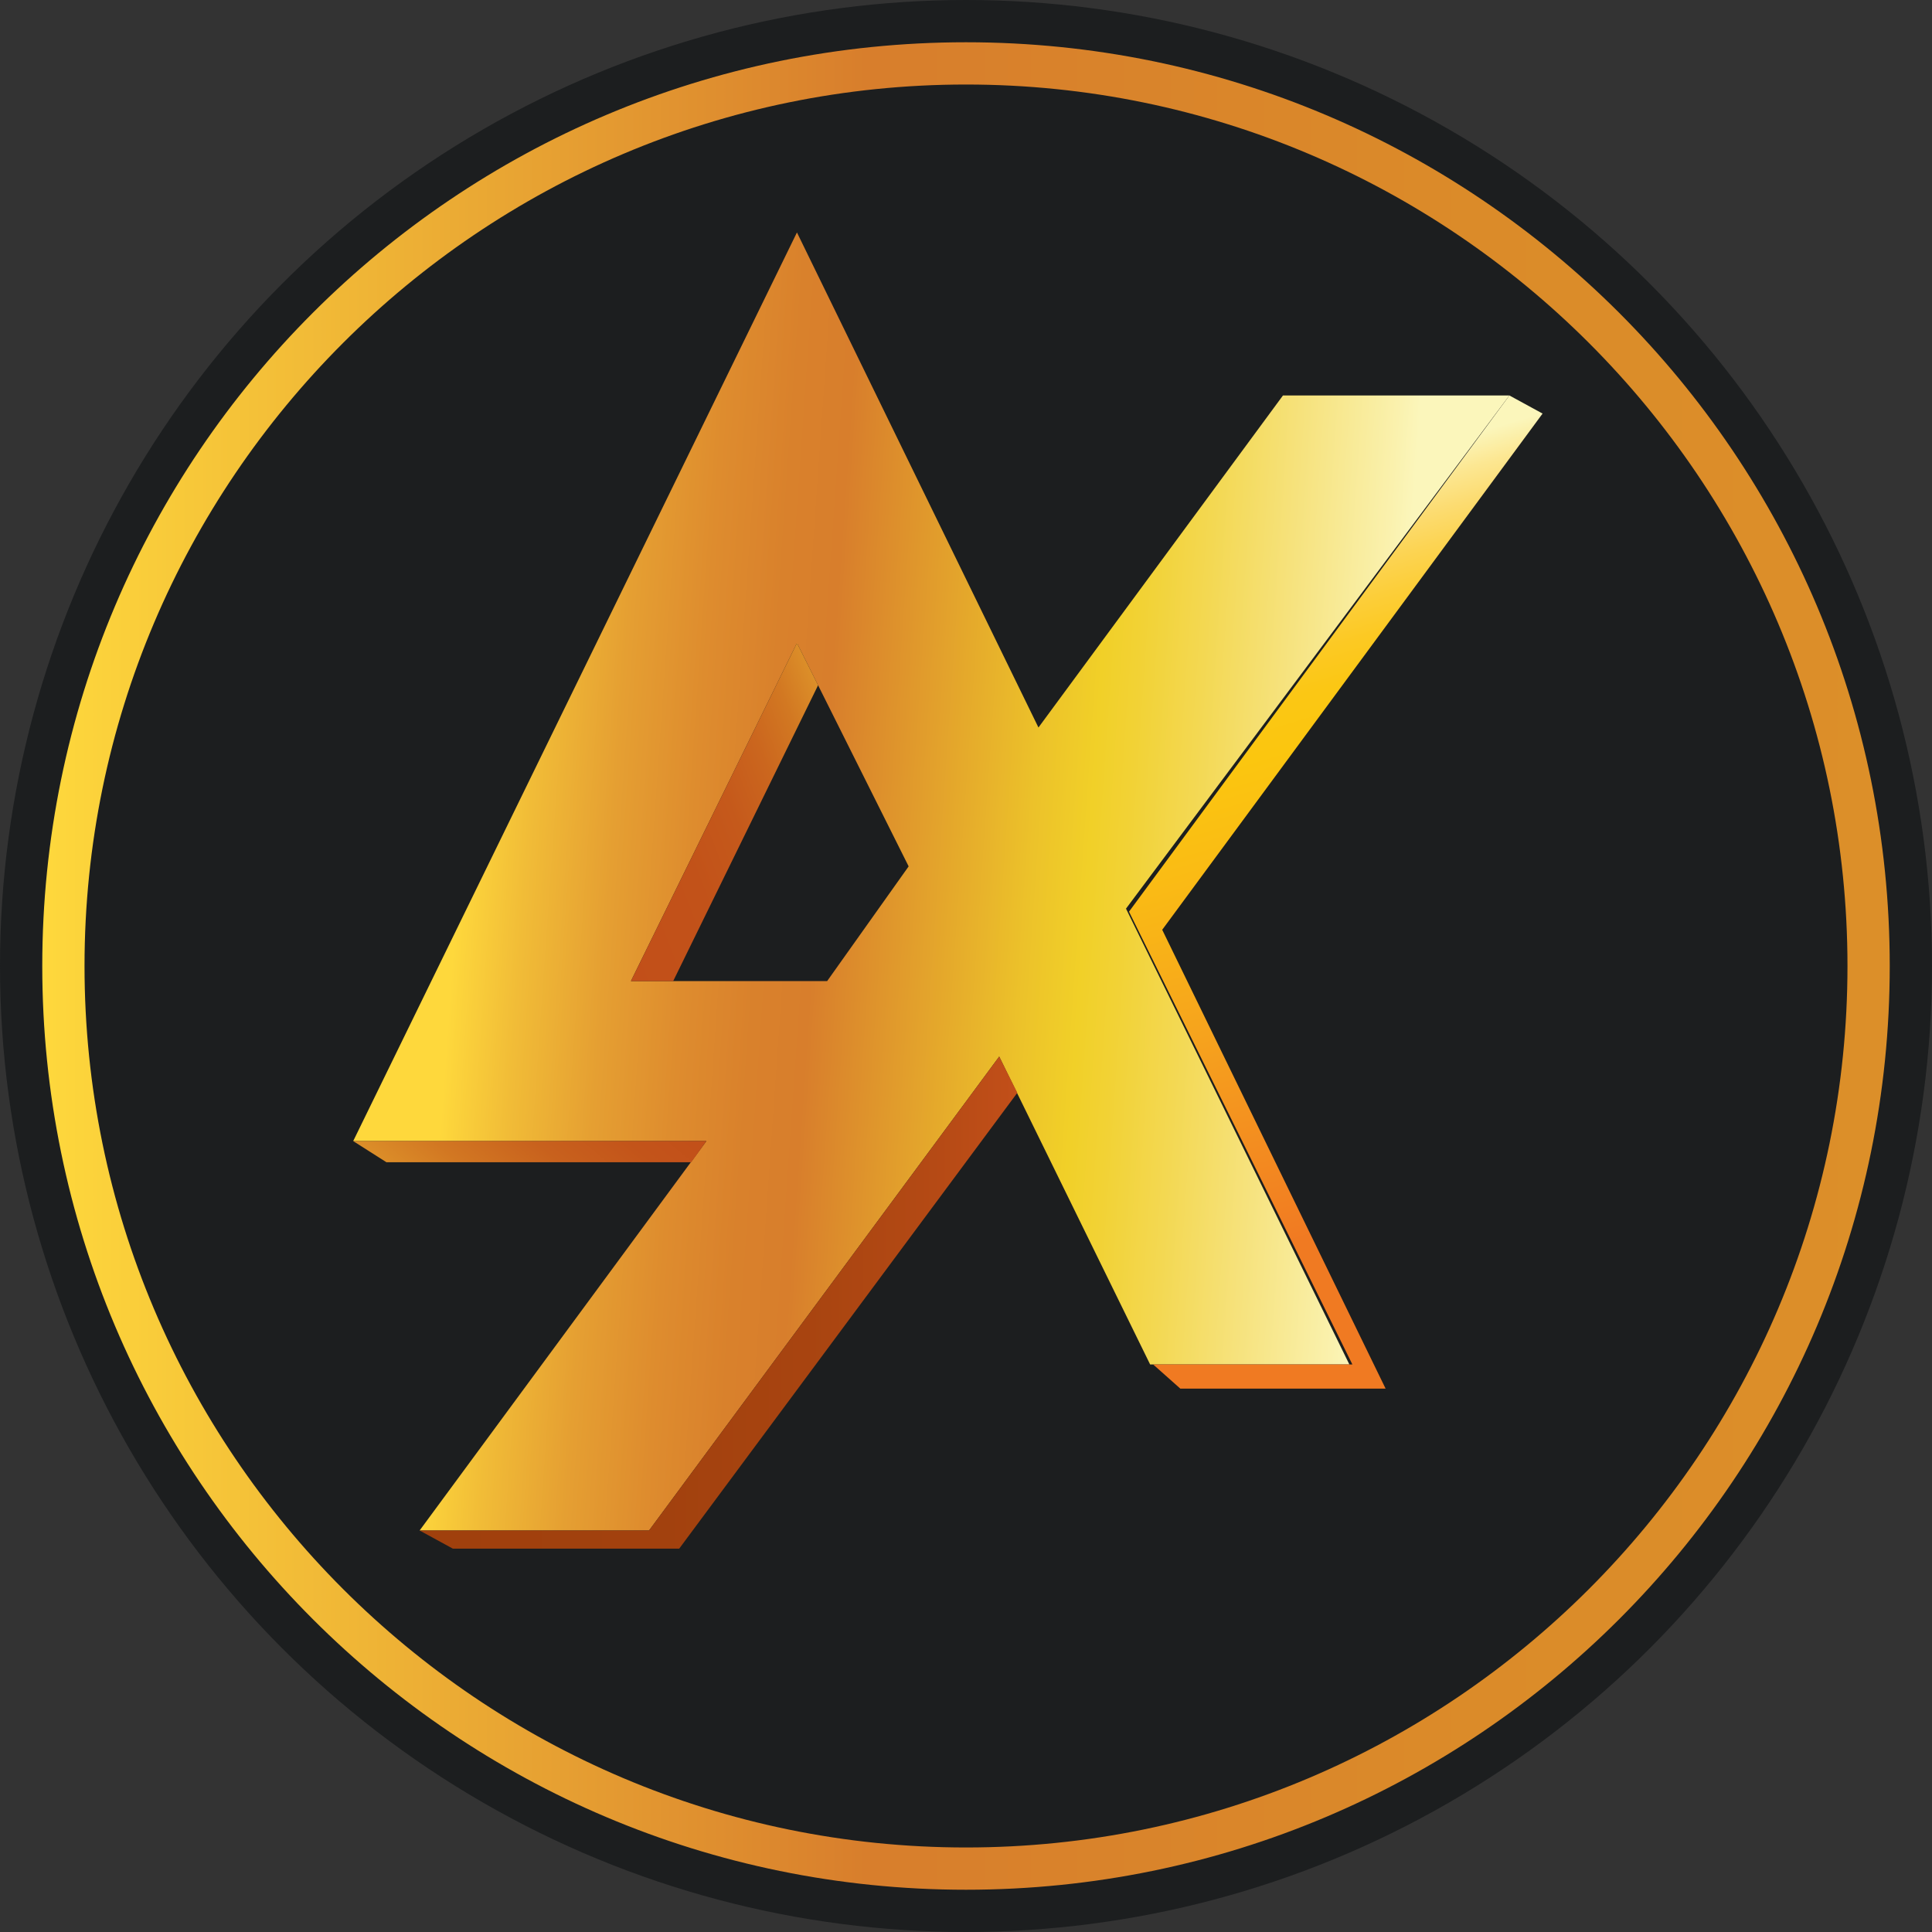 <svg xmlns="http://www.w3.org/2000/svg" xmlns:xlink="http://www.w3.org/1999/xlink" id="Layer_1" x="0" y="0" enable-background="new 0 0 64 64" version="1.1" viewBox="0 0 64 64" xml:space="preserve"><rect x="0" y="0" width="64" height="64" fill="#333333" stroke="none"/><g><circle cx="32" cy="32" r="32" fill="#1C1E1F"/><linearGradient id="SVGID_1_" x1="1.411" x2="62.589" y1="32" y2="32" gradientUnits="userSpaceOnUse"><stop offset="0" style="stop-color:#fed83c"/><stop offset=".446" style="stop-color:#d87e2c"/><stop offset=".472" style="stop-color:#d87f2c"/><stop offset=".775" style="stop-color:#db8b29"/><stop offset="1" style="stop-color:#dc8f29"/></linearGradient><path fill="url(#SVGID_1_)" d="M32,1.4C15.1,1.4,1.4,15.1,1.4,32c0,16.9,13.7,30.6,30.6,30.6c16.9,0,30.6-13.7,30.6-30.6 C62.6,15.1,48.9,1.4,32,1.4z M32,61.2C15.9,61.2,2.8,48.1,2.8,32S15.9,2.8,32,2.8S61.2,15.9,61.2,32S48.1,61.2,32,61.2z"/><linearGradient id="SVGID_2_" x1="15.175" x2="45.838" y1="28.838" y2="30.983" gradientUnits="userSpaceOnUse"><stop offset="0" style="stop-color:#fed83c"/><stop offset=".073" style="stop-color:#f1bc37"/><stop offset=".164" style="stop-color:#e59f32"/><stop offset=".25" style="stop-color:#de8c2e"/><stop offset=".327" style="stop-color:#d9812c"/><stop offset=".387" style="stop-color:#d87e2c"/><stop offset=".488" style="stop-color:#e19c2c"/><stop offset=".615" style="stop-color:#ecc22a"/><stop offset=".677" style="stop-color:#f1d028"/><stop offset=".717" style="stop-color:#f2d235"/><stop offset=".785" style="stop-color:#f3d852"/><stop offset=".872" style="stop-color:#f6e27c"/><stop offset=".975" style="stop-color:#faf1ad"/><stop offset="1" style="stop-color:#fbf6bb"/></linearGradient><path fill="url(#SVGID_2_)" d="M50,13.1h-7.5l-8.1,11l-8-16.4L11.7,37.8l11.7,0l-9.5,12.9h7.6L33.1,35l5,10.2h6.6l-7.4-15.1 L50,13.1z M27.4,32.5h-6.5l5.5-11.2l3.7,7.4L27.4,32.5z"/><linearGradient id="SVGID_3_" x1="19.473" x2="28.133" y1="28.783" y2="25.459" gradientUnits="userSpaceOnUse"><stop offset="0" style="stop-color:#c24f19"/><stop offset=".35" style="stop-color:#c25219"/><stop offset=".555" style="stop-color:#c5591b"/><stop offset=".724" style="stop-color:#cb661e"/><stop offset=".872" style="stop-color:#d27822"/><stop offset="1" style="stop-color:#dc8f29"/></linearGradient><polygon fill="url(#SVGID_3_)" points="22.3 32.5 27.1 22.7 26.4 21.3 20.9 32.5"/><linearGradient id="SVGID_4_" x1="15.157" x2="19.978" y1="40.695" y2="34.949" gradientUnits="userSpaceOnUse"><stop offset="0" style="stop-color:#dc8f29"/><stop offset=".234" style="stop-color:#d27722"/><stop offset=".518" style="stop-color:#c8611d"/><stop offset=".781" style="stop-color:#c3541a"/><stop offset="1" style="stop-color:#c24f19"/></linearGradient><polygon fill="url(#SVGID_4_)" points="11.7 37.8 12.8 38.5 22.9 38.5 23.4 37.8"/><linearGradient id="SVGID_5_" x1="13.923" x2="33.696" y1="43.174" y2="43.174" gradientUnits="userSpaceOnUse"><stop offset="0" style="stop-color:#a0400d"/><stop offset=".406" style="stop-color:#a2410e"/><stop offset=".644" style="stop-color:#a84410"/><stop offset=".839" style="stop-color:#b34914"/><stop offset="1" style="stop-color:#c24f19"/></linearGradient><polygon fill="url(#SVGID_5_)" points="13.9 50.7 15 51.3 22.5 51.3 33.7 36.2 33.1 35 21.5 50.7"/><linearGradient id="SVGID_6_" x1="40.807" x2="47.67" y1="16.767" y2="39.642" gradientUnits="userSpaceOnUse"><stop offset="0" style="stop-color:#fbf6bb"/><stop offset=".002" style="stop-color:#fbf5b9"/><stop offset=".043" style="stop-color:#fce792"/><stop offset=".086" style="stop-color:#fcdc72"/><stop offset=".131" style="stop-color:#fcd453"/><stop offset=".177" style="stop-color:#fcce39"/><stop offset=".226" style="stop-color:#fcc923"/><stop offset=".279" style="stop-color:#fbc714"/><stop offset=".344" style="stop-color:#fbc60f"/><stop offset=".465" style="stop-color:#fabc14"/><stop offset=".69" style="stop-color:#f6a31d"/><stop offset=".994" style="stop-color:#f17b22"/><stop offset="1" style="stop-color:#f07a22"/></linearGradient><polygon fill="url(#SVGID_6_)" points="38.2 45.2 39.1 46 45.9 46 38.5 30.8 51.1 13.7 50 13.1 37.4 30.2 44.8 45.2"/></g></svg>